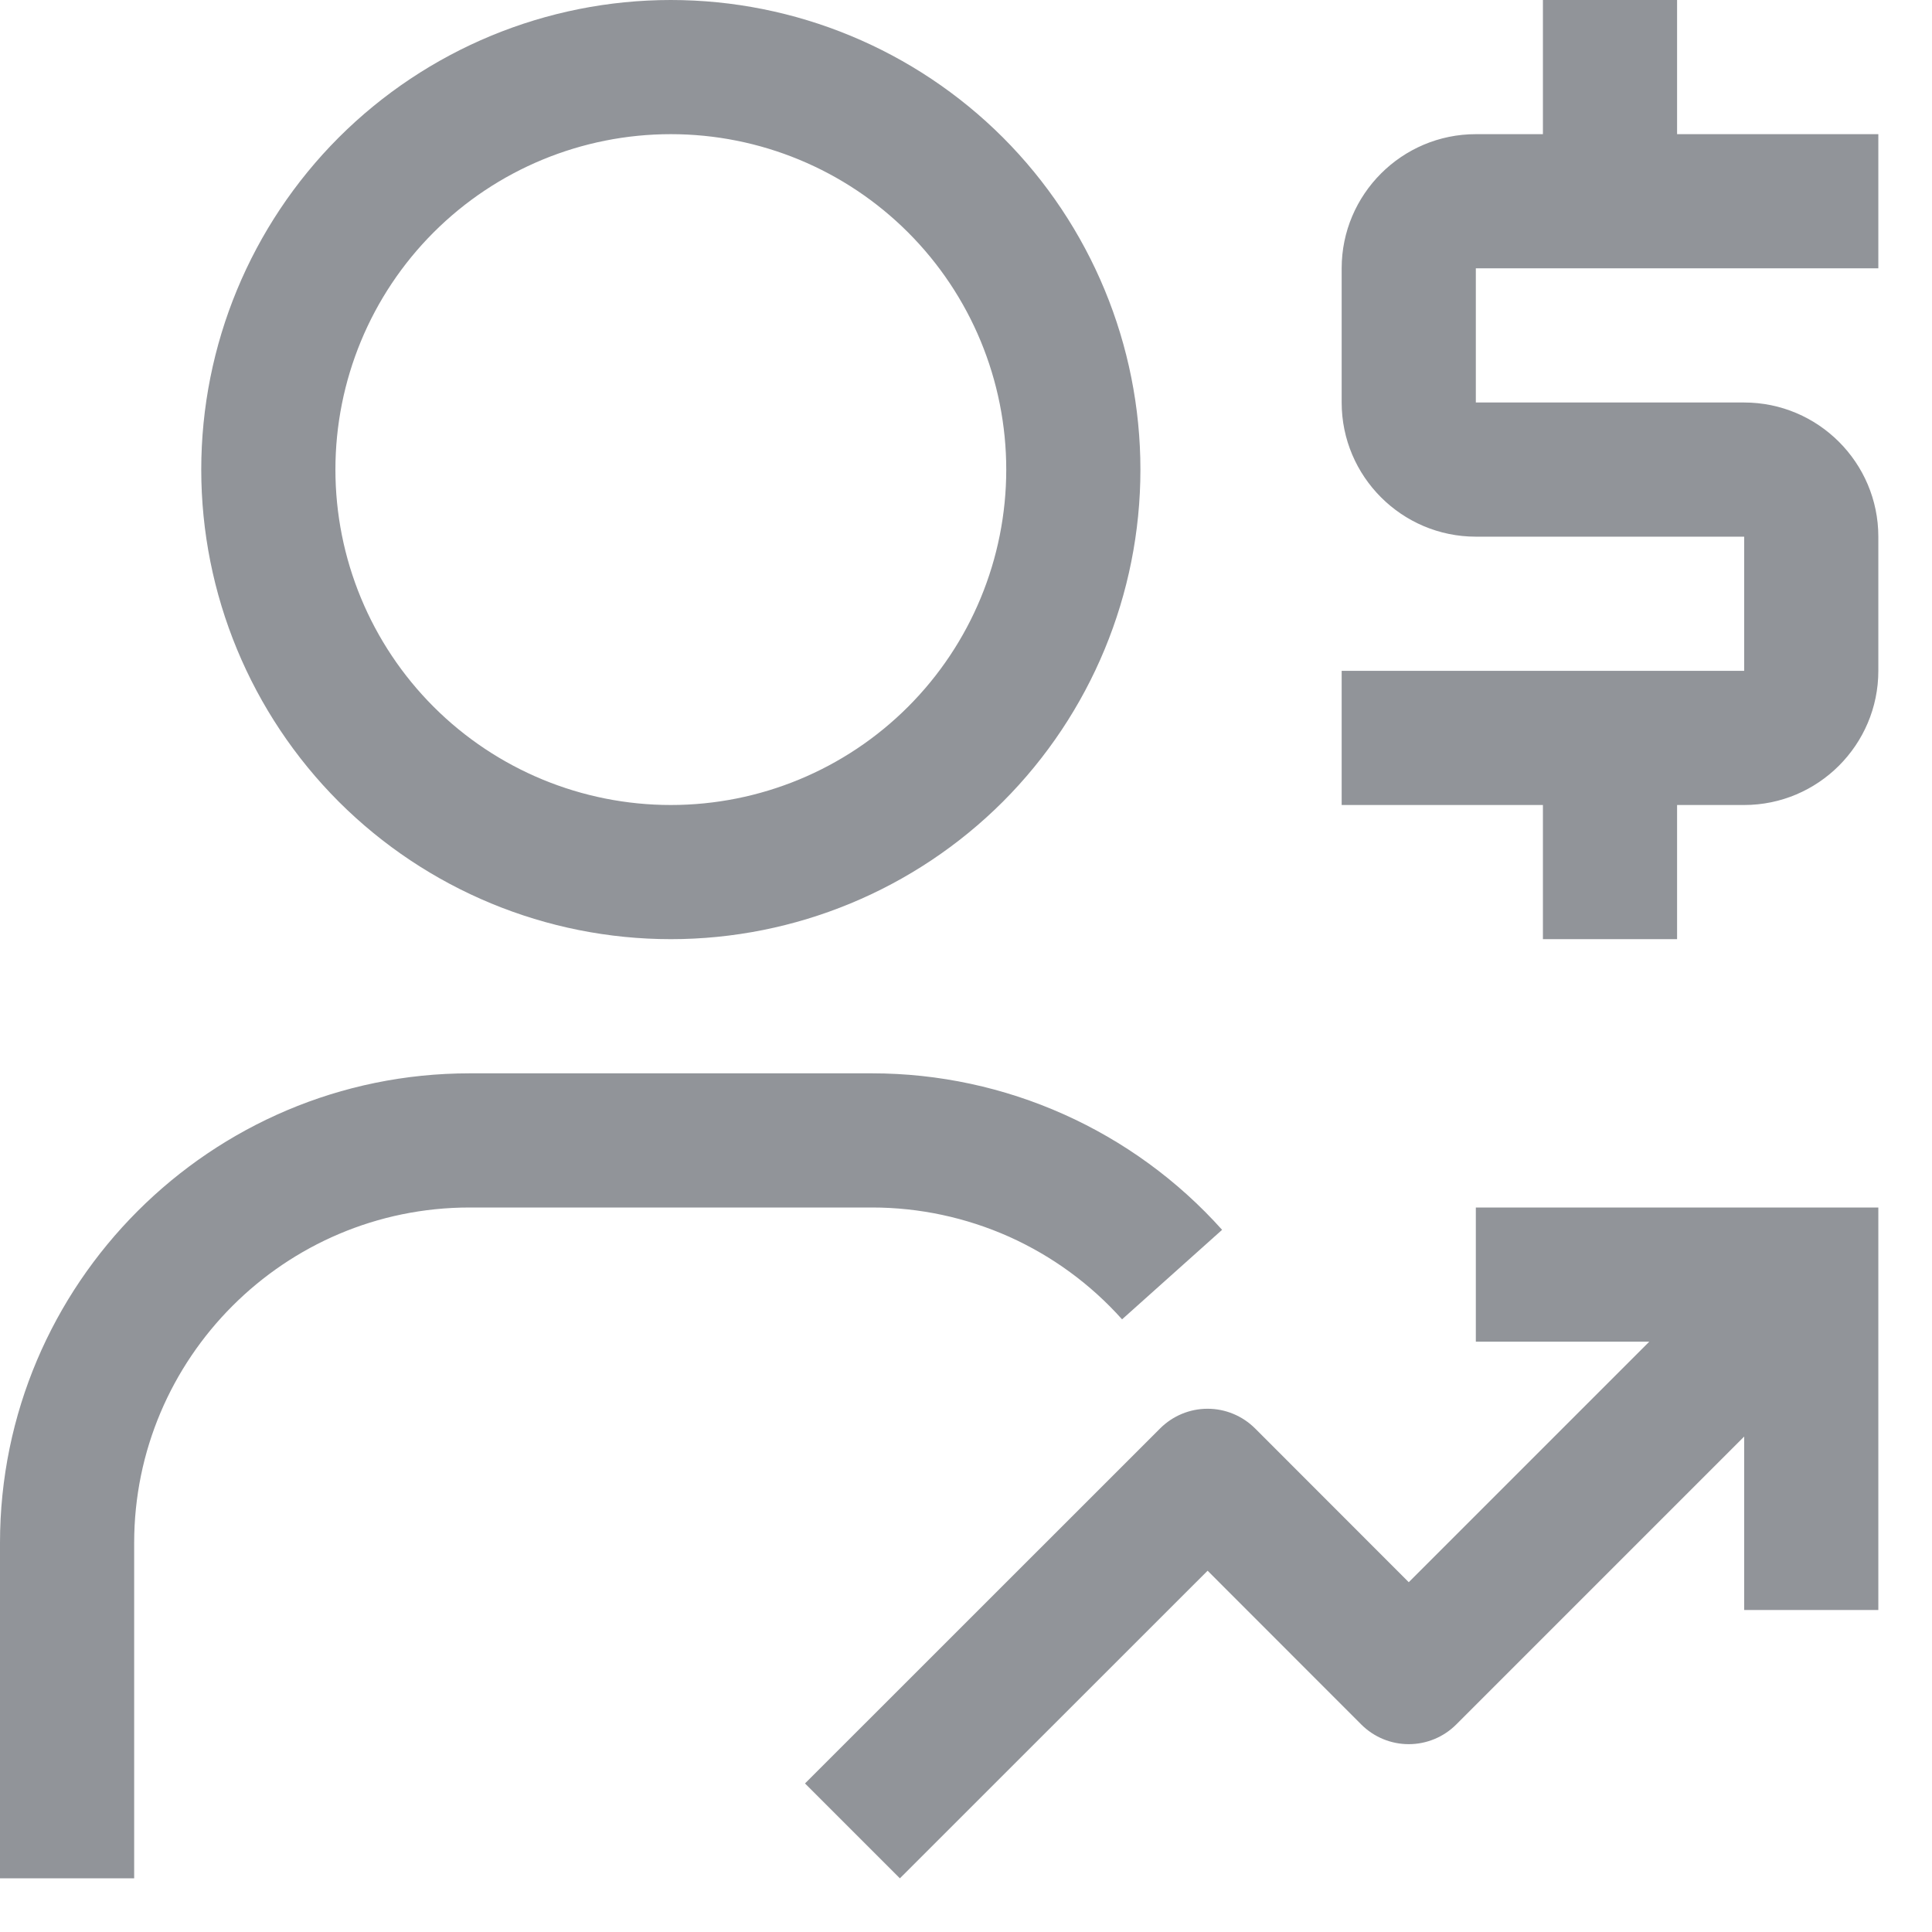 <svg width="18" height="18" viewBox="0 0 18 18" fill="none" xmlns="http://www.w3.org/2000/svg">
<path d="M17.5 2.5V1.25H15.625V0H14.375V1.25H13.75C13.061 1.25 12.5 1.811 12.5 2.5V3.75C12.5 4.439 13.061 5 13.75 5H16.25V6.25H12.5V7.5H14.375V8.75H15.625V7.5H16.25C16.939 7.5 17.5 6.939 17.5 6.25V5C17.5 4.311 16.939 3.75 16.25 3.75H13.75V2.5H17.5ZM13.75 11.25V12.5H15.366L13.125 14.741L11.693 13.308C11.575 13.191 11.417 13.125 11.251 13.125H11.25C11.085 13.125 10.926 13.191 10.809 13.308L7.5 16.616L8.384 17.5L11.251 14.634L12.683 16.067C12.8 16.184 12.959 16.25 13.125 16.25C13.291 16.25 13.45 16.184 13.567 16.067L16.25 13.384V15H17.5V11.25H13.75ZM1.25 17.5H0V14.375C0 11.963 1.962 10 4.375 10H8.125C9.368 10 10.556 10.531 11.386 11.458L10.454 12.292C10.161 11.964 9.802 11.702 9.401 11.522C8.999 11.343 8.565 11.25 8.125 11.25H4.375C2.652 11.25 1.25 12.652 1.25 14.375V17.5ZM6.25 8.75C7.41 8.75 8.523 8.289 9.344 7.469C10.164 6.648 10.625 5.535 10.625 4.375C10.625 3.215 10.164 2.102 9.344 1.281C8.523 0.461 7.41 0 6.25 0C5.09 0 3.977 0.461 3.156 1.281C2.336 2.102 1.875 3.215 1.875 4.375C1.875 5.535 2.336 6.648 3.156 7.469C3.977 8.289 5.09 8.75 6.25 8.75ZM6.25 1.25C7.079 1.25 7.874 1.579 8.46 2.165C9.046 2.751 9.375 3.546 9.375 4.375C9.375 5.204 9.046 5.999 8.46 6.585C7.874 7.171 7.079 7.5 6.25 7.5C5.421 7.5 4.626 7.171 4.04 6.585C3.454 5.999 3.125 5.204 3.125 4.375C3.125 3.546 3.454 2.751 4.04 2.165C4.626 1.579 5.421 1.25 6.25 1.25Z" fill="#919499"/>
</svg>
